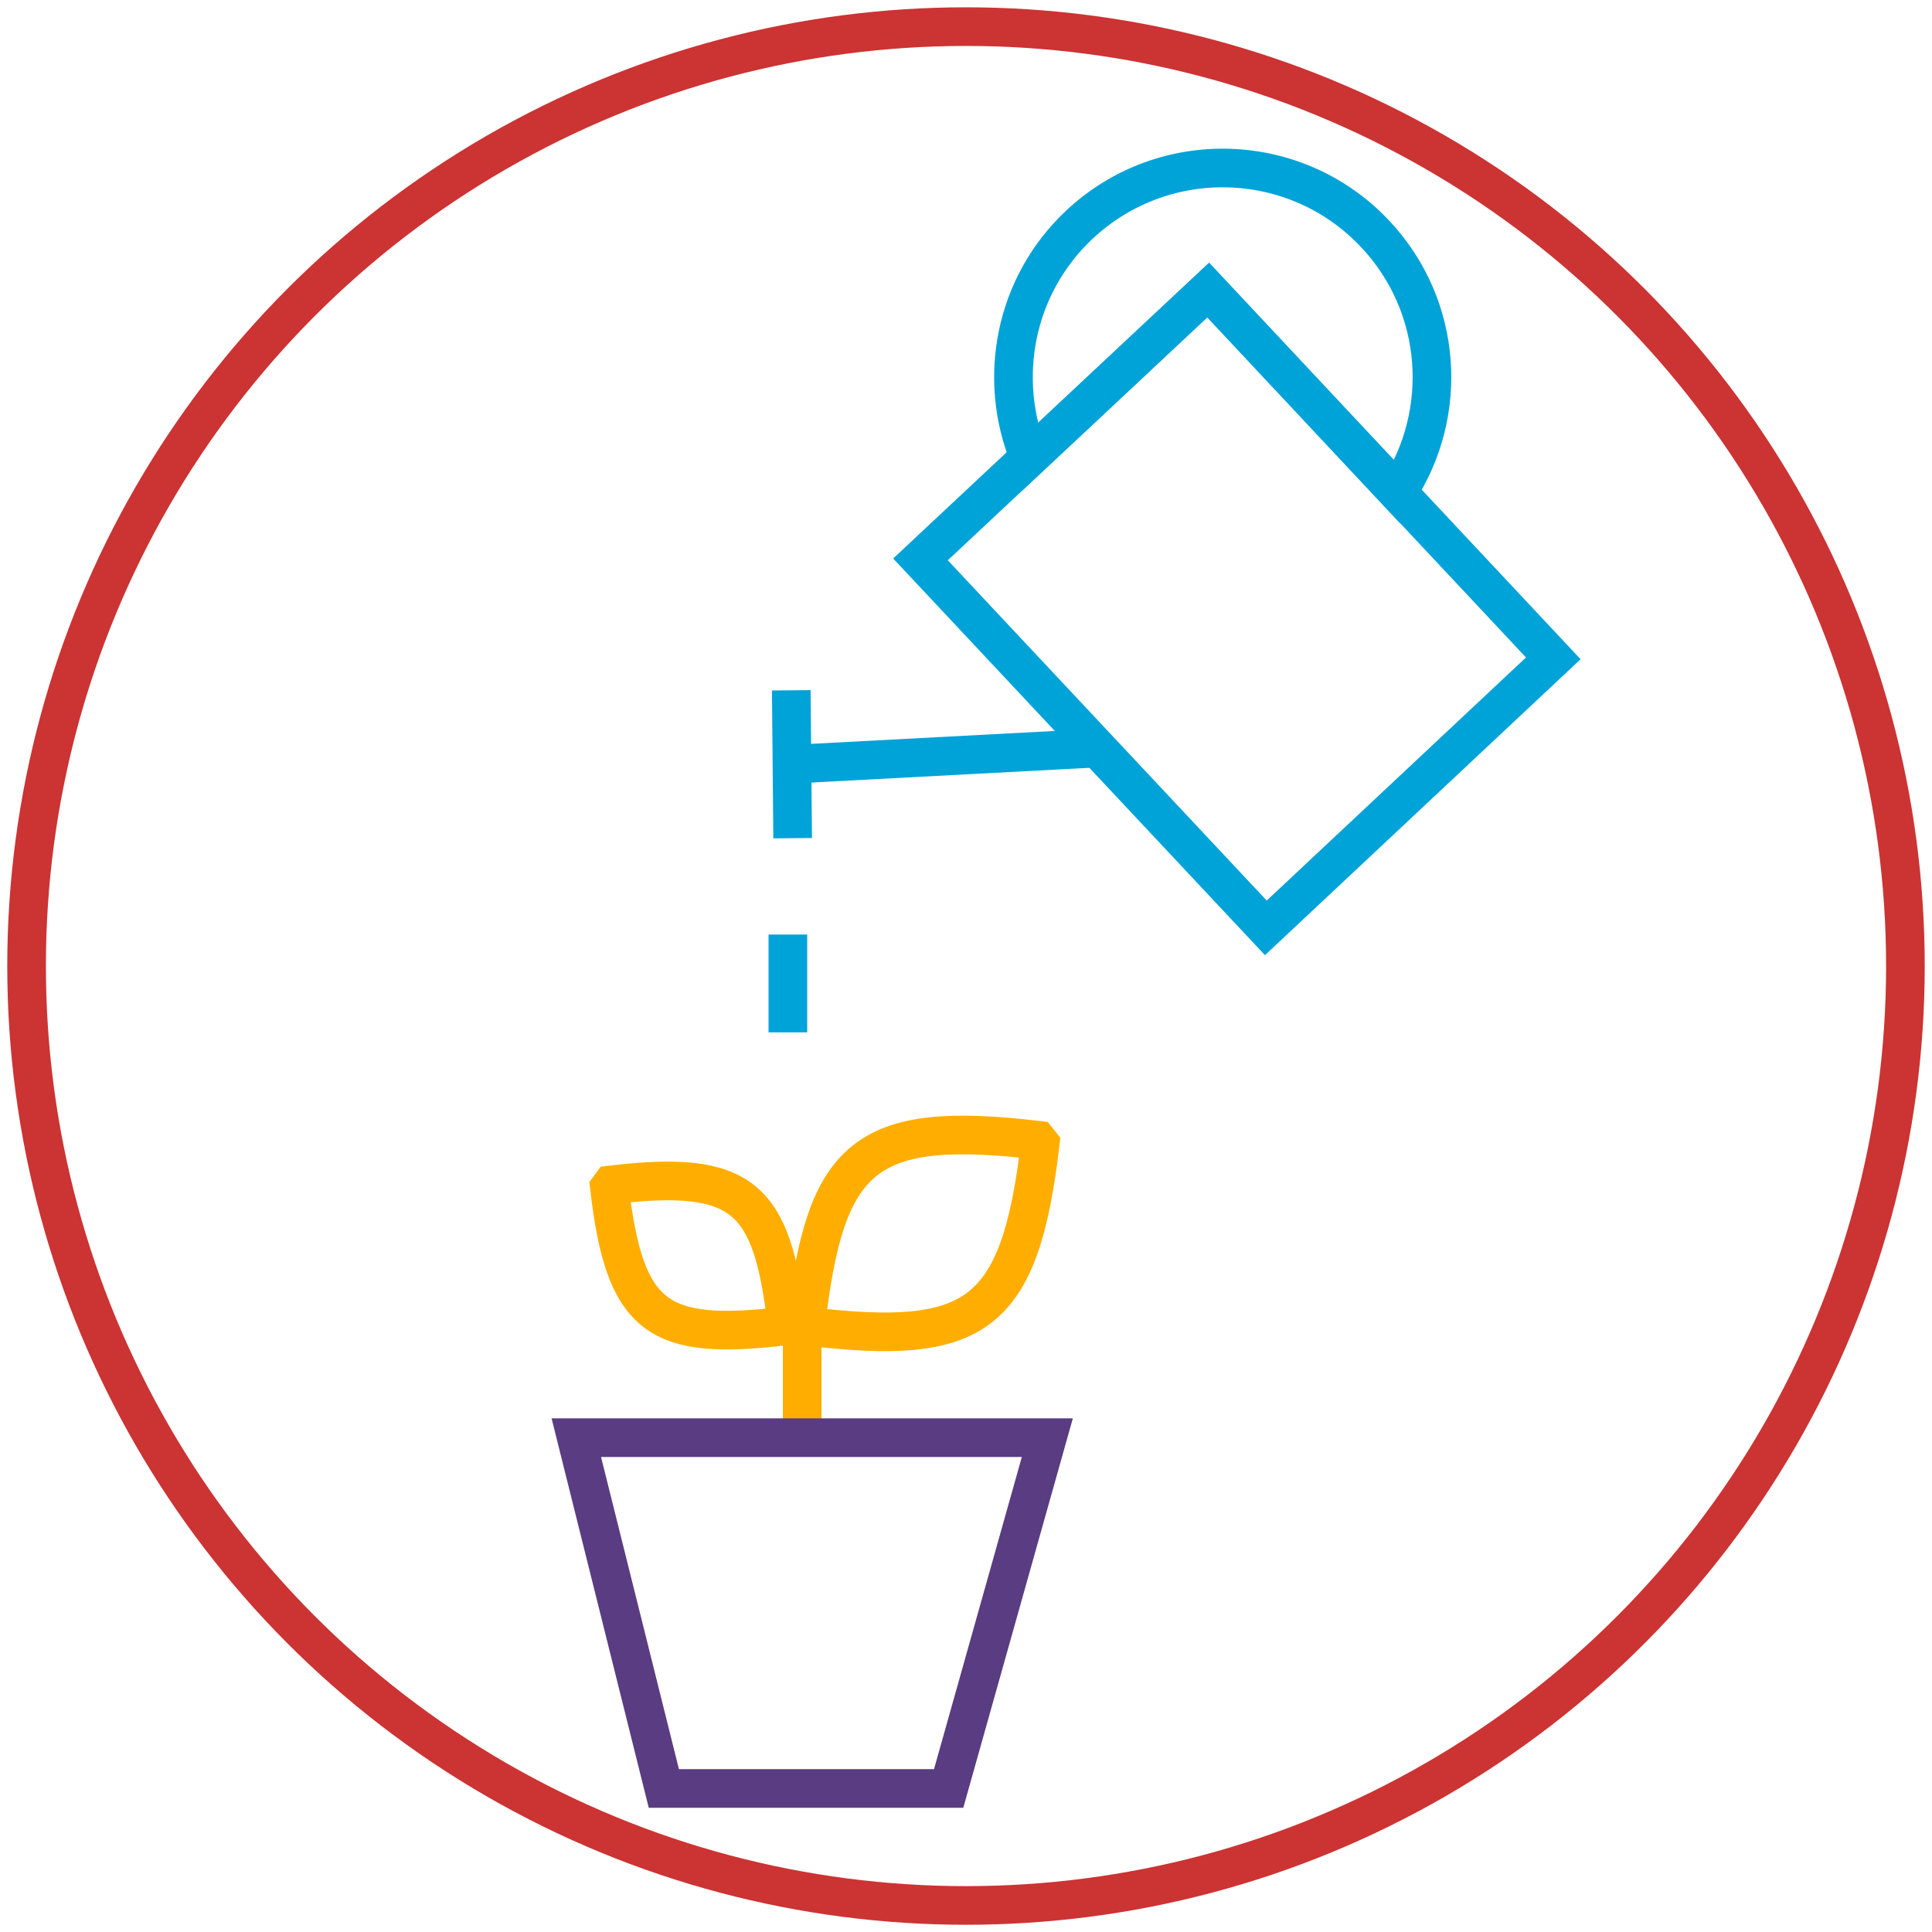 <?xml version="1.0" encoding="utf-8"?>
<!-- Generator: Adobe Illustrator 16.0.0, SVG Export Plug-In . SVG Version: 6.00 Build 0)  -->
<!DOCTYPE svg PUBLIC "-//W3C//DTD SVG 1.1//EN" "http://www.w3.org/Graphics/SVG/1.1/DTD/svg11.dtd">
<svg version="1.1" id="Layer_2" xmlns="http://www.w3.org/2000/svg" xmlns:xlink="http://www.w3.org/1999/xlink" x="0px" y="0px"
	 width="50px" height="50px" viewBox="0 0 50 50" enable-background="new 0 0 50 50" xml:space="preserve">
<g id="LOGO_DEV">
	<g>
		<polygon fill="none" stroke="#00A3D7" stroke-miterlimit="10" points="40.199,17.038 32.76,24.013 23.822,14.477 31.268,7.506 		
			"/>
		<line fill="none" stroke="#00A3D7" stroke-miterlimit="10" x1="28.402" y1="19.359" x2="20.497" y2="19.778"/>
		<line fill="none" stroke="#00A3D7" stroke-miterlimit="10" x1="20.514" y1="21.692" x2="20.478" y2="17.865"/>
		<g>
			<path fill="none" stroke="#00A3D7" stroke-miterlimit="10" d="M27.934,5.815c-1.691,1.587-2.127,4-1.297,6.025l4.631-4.333
				l4.9,5.234c1.348-2.048,1.174-4.814-0.57-6.678C33.551,3.876,30.119,3.766,27.934,5.815z"/>
			<line fill="none" stroke="#FFAE00" stroke-miterlimit="10" x1="20.76" y1="32.674" x2="20.76" y2="37.207"/>
			<path fill="none" stroke="#FFAE00" stroke-miterlimit="10" d="M20.363,34.254c-0.383-3.277-1.134-3.992-4.542-3.59l-0.049,0.066
				c0.395,3.412,1.259,3.975,4.538,3.588L20.363,34.254z"/>
			<path fill="none" stroke="#FFAE00" stroke-miterlimit="10" d="M20.859,34.244c0.507-4.328,1.495-5.268,5.994-4.736l0.068,0.086
				c-0.531,4.502-1.668,5.242-5.989,4.736L20.859,34.244z"/>
		</g>
		<g>
			<polygon fill="none" stroke="#593C81" stroke-miterlimit="10" points="14.915,37.207 27.105,37.207 24.551,46.285 17.18,46.285 
							"/>
			<line fill="none" stroke="#00A3D7" stroke-miterlimit="10" x1="20.39" y1="24.186" x2="20.39" y2="26.717"/>
		</g>
	</g>
	<circle fill="none" stroke="#CC3333" stroke-miterlimit="10" cx="25" cy="25.001" r="24.312"/>
</g>
</svg>
